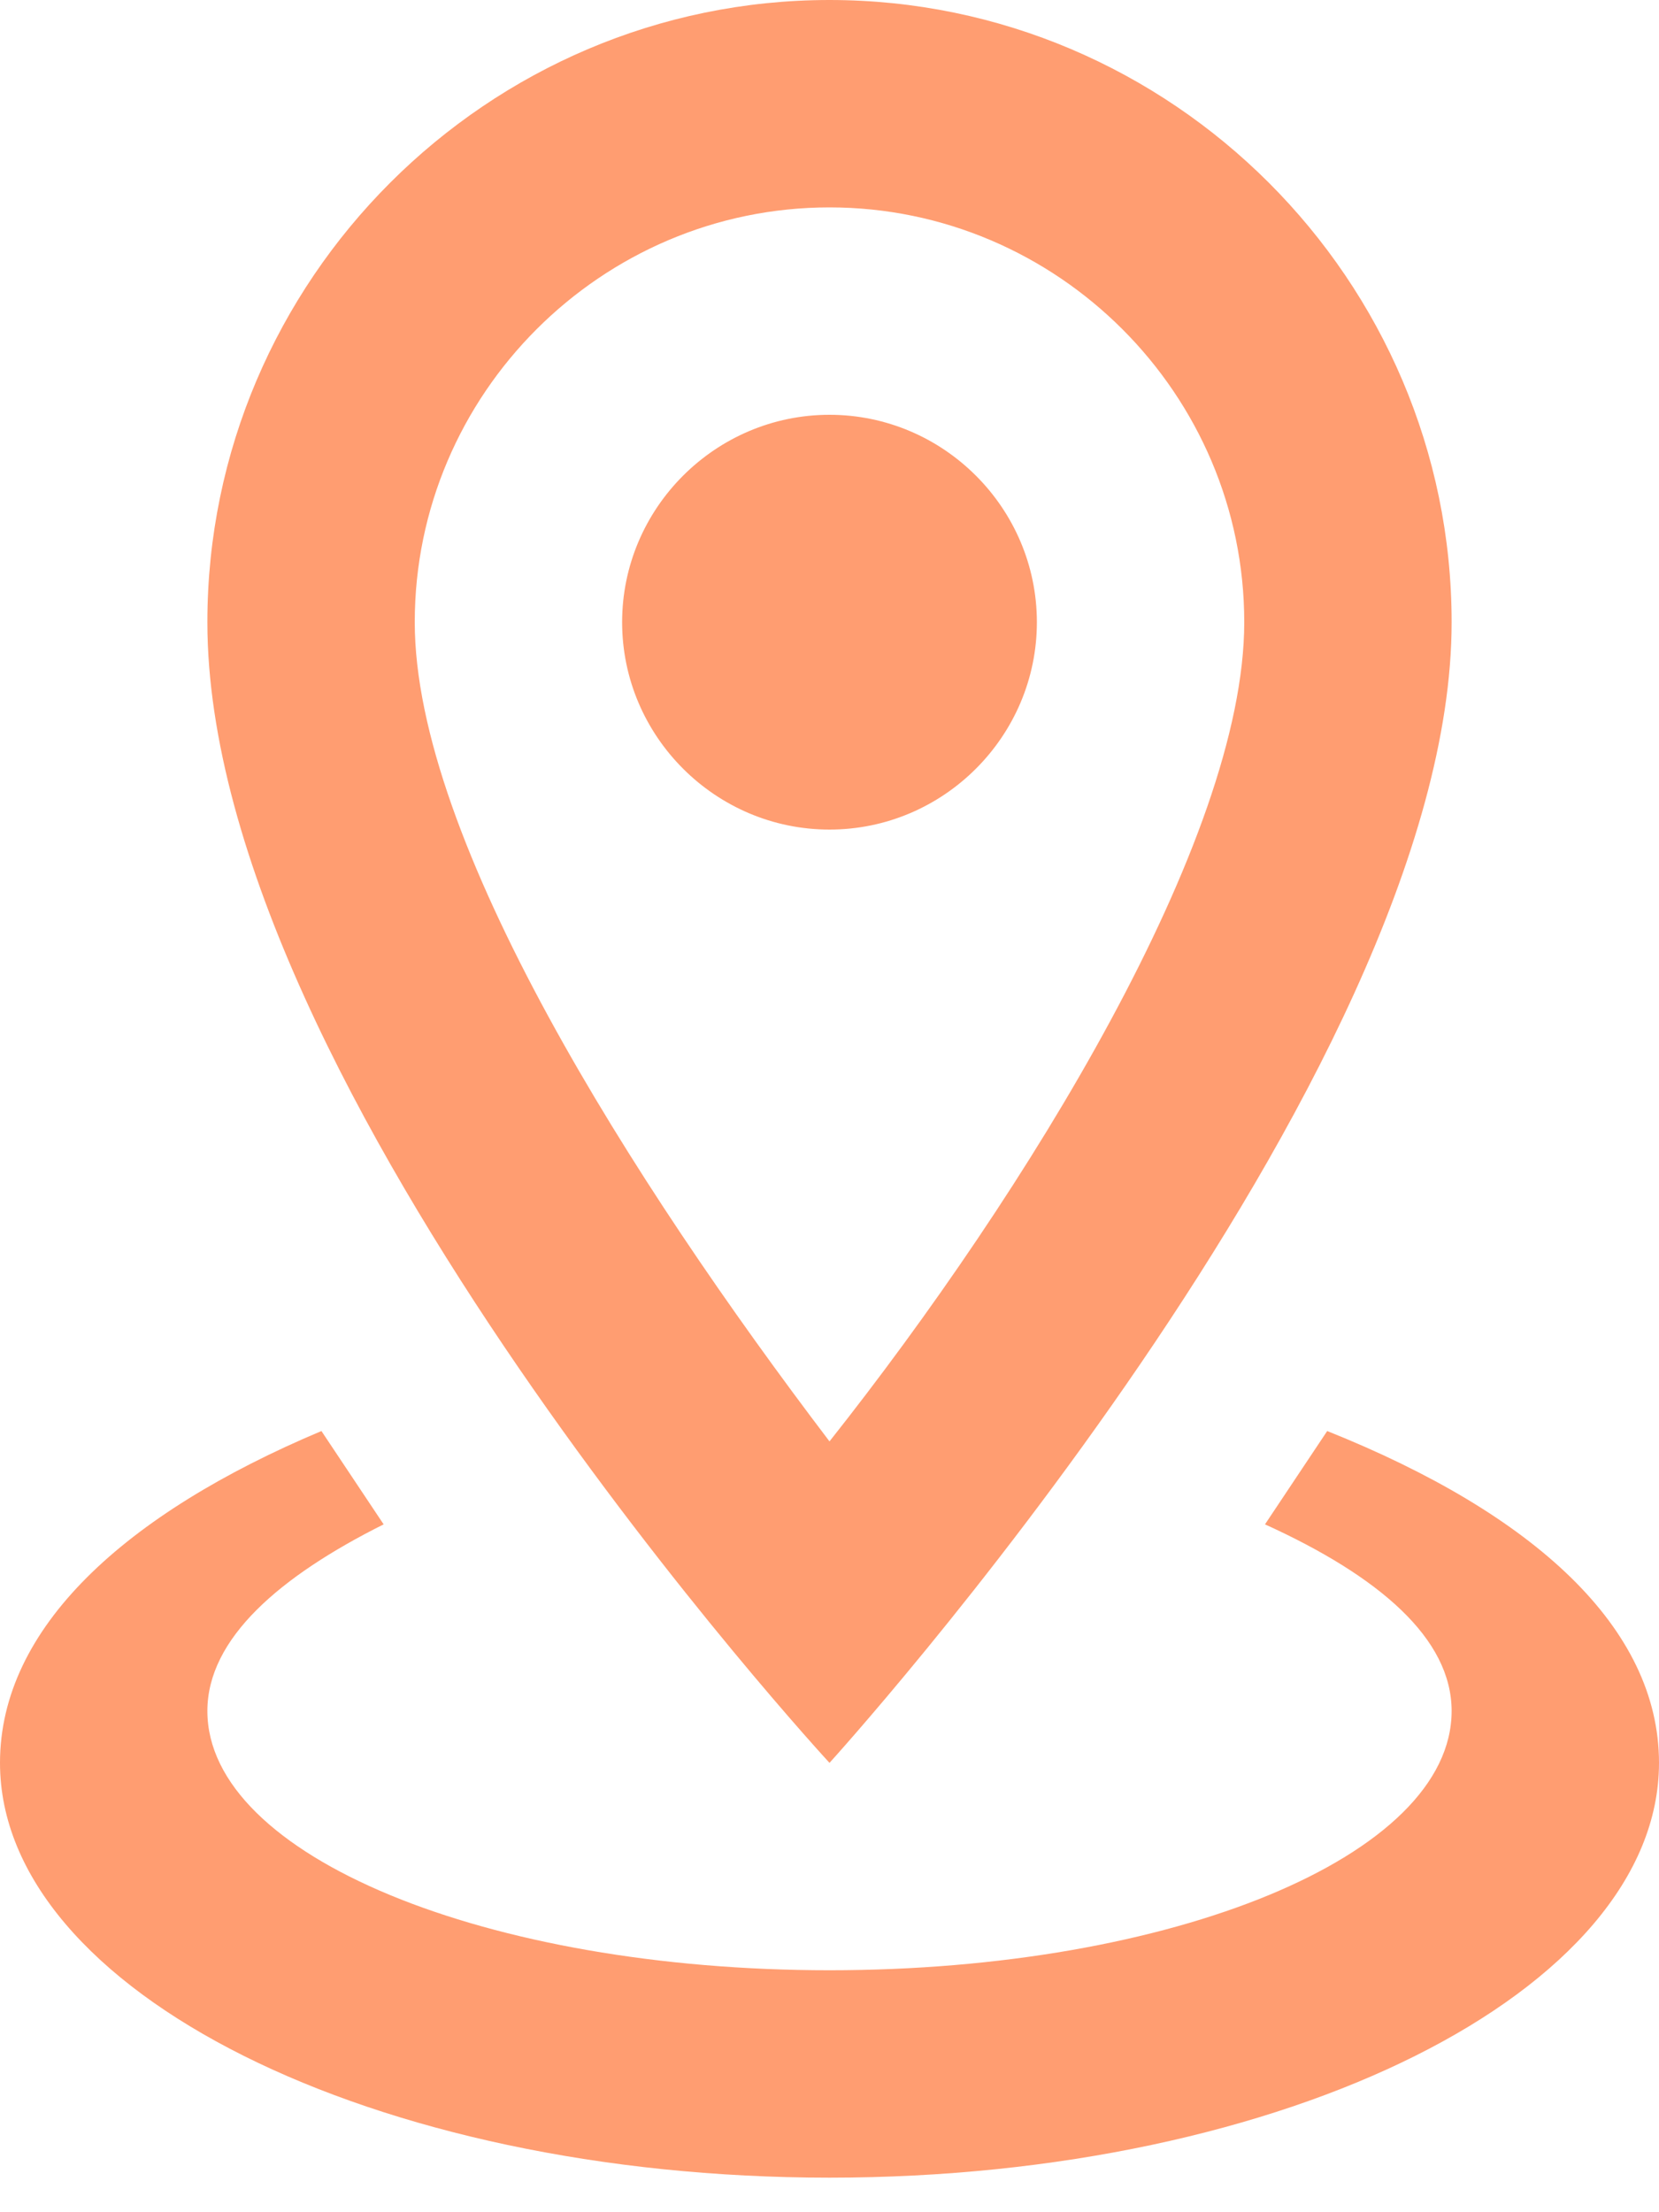 <svg width="12" height="16" viewBox="0 0 12 16" fill="none" xmlns="http://www.w3.org/2000/svg">
<path d="M6 1.5C7.65 1.5 9 2.85 9 4.5C9 6.075 7.425 8.625 6 10.425C4.575 8.55 3 6.075 3 4.5C3 2.85 4.35 1.5 6 1.5ZM6 0C3.525 0 1.5 2.025 1.5 4.5C1.5 7.875 6 12.75 6 12.75C6 12.75 10.5 7.8 10.5 4.5C10.5 2.025 8.475 0 6 0ZM6 3C5.175 3 4.5 3.675 4.5 4.5C4.5 5.325 5.175 6 6 6C6.825 6 7.5 5.325 7.5 4.5C7.5 3.675 6.825 3 6 3ZM12 12.75C12 14.4 9.3 15.75 6 15.75C2.7 15.75 0 14.4 0 12.75C0 11.775 0.9 10.95 2.325 10.35L2.775 11.025C2.025 11.4 1.5 11.85 1.5 12.375C1.5 13.425 3.525 14.25 6 14.25C8.475 14.25 10.5 13.425 10.5 12.375C10.5 11.85 9.975 11.4 9.15 11.025L9.6 10.35C11.1 10.95 12 11.775 12 12.75Z" fill="#FF9D71"/>
</svg>
